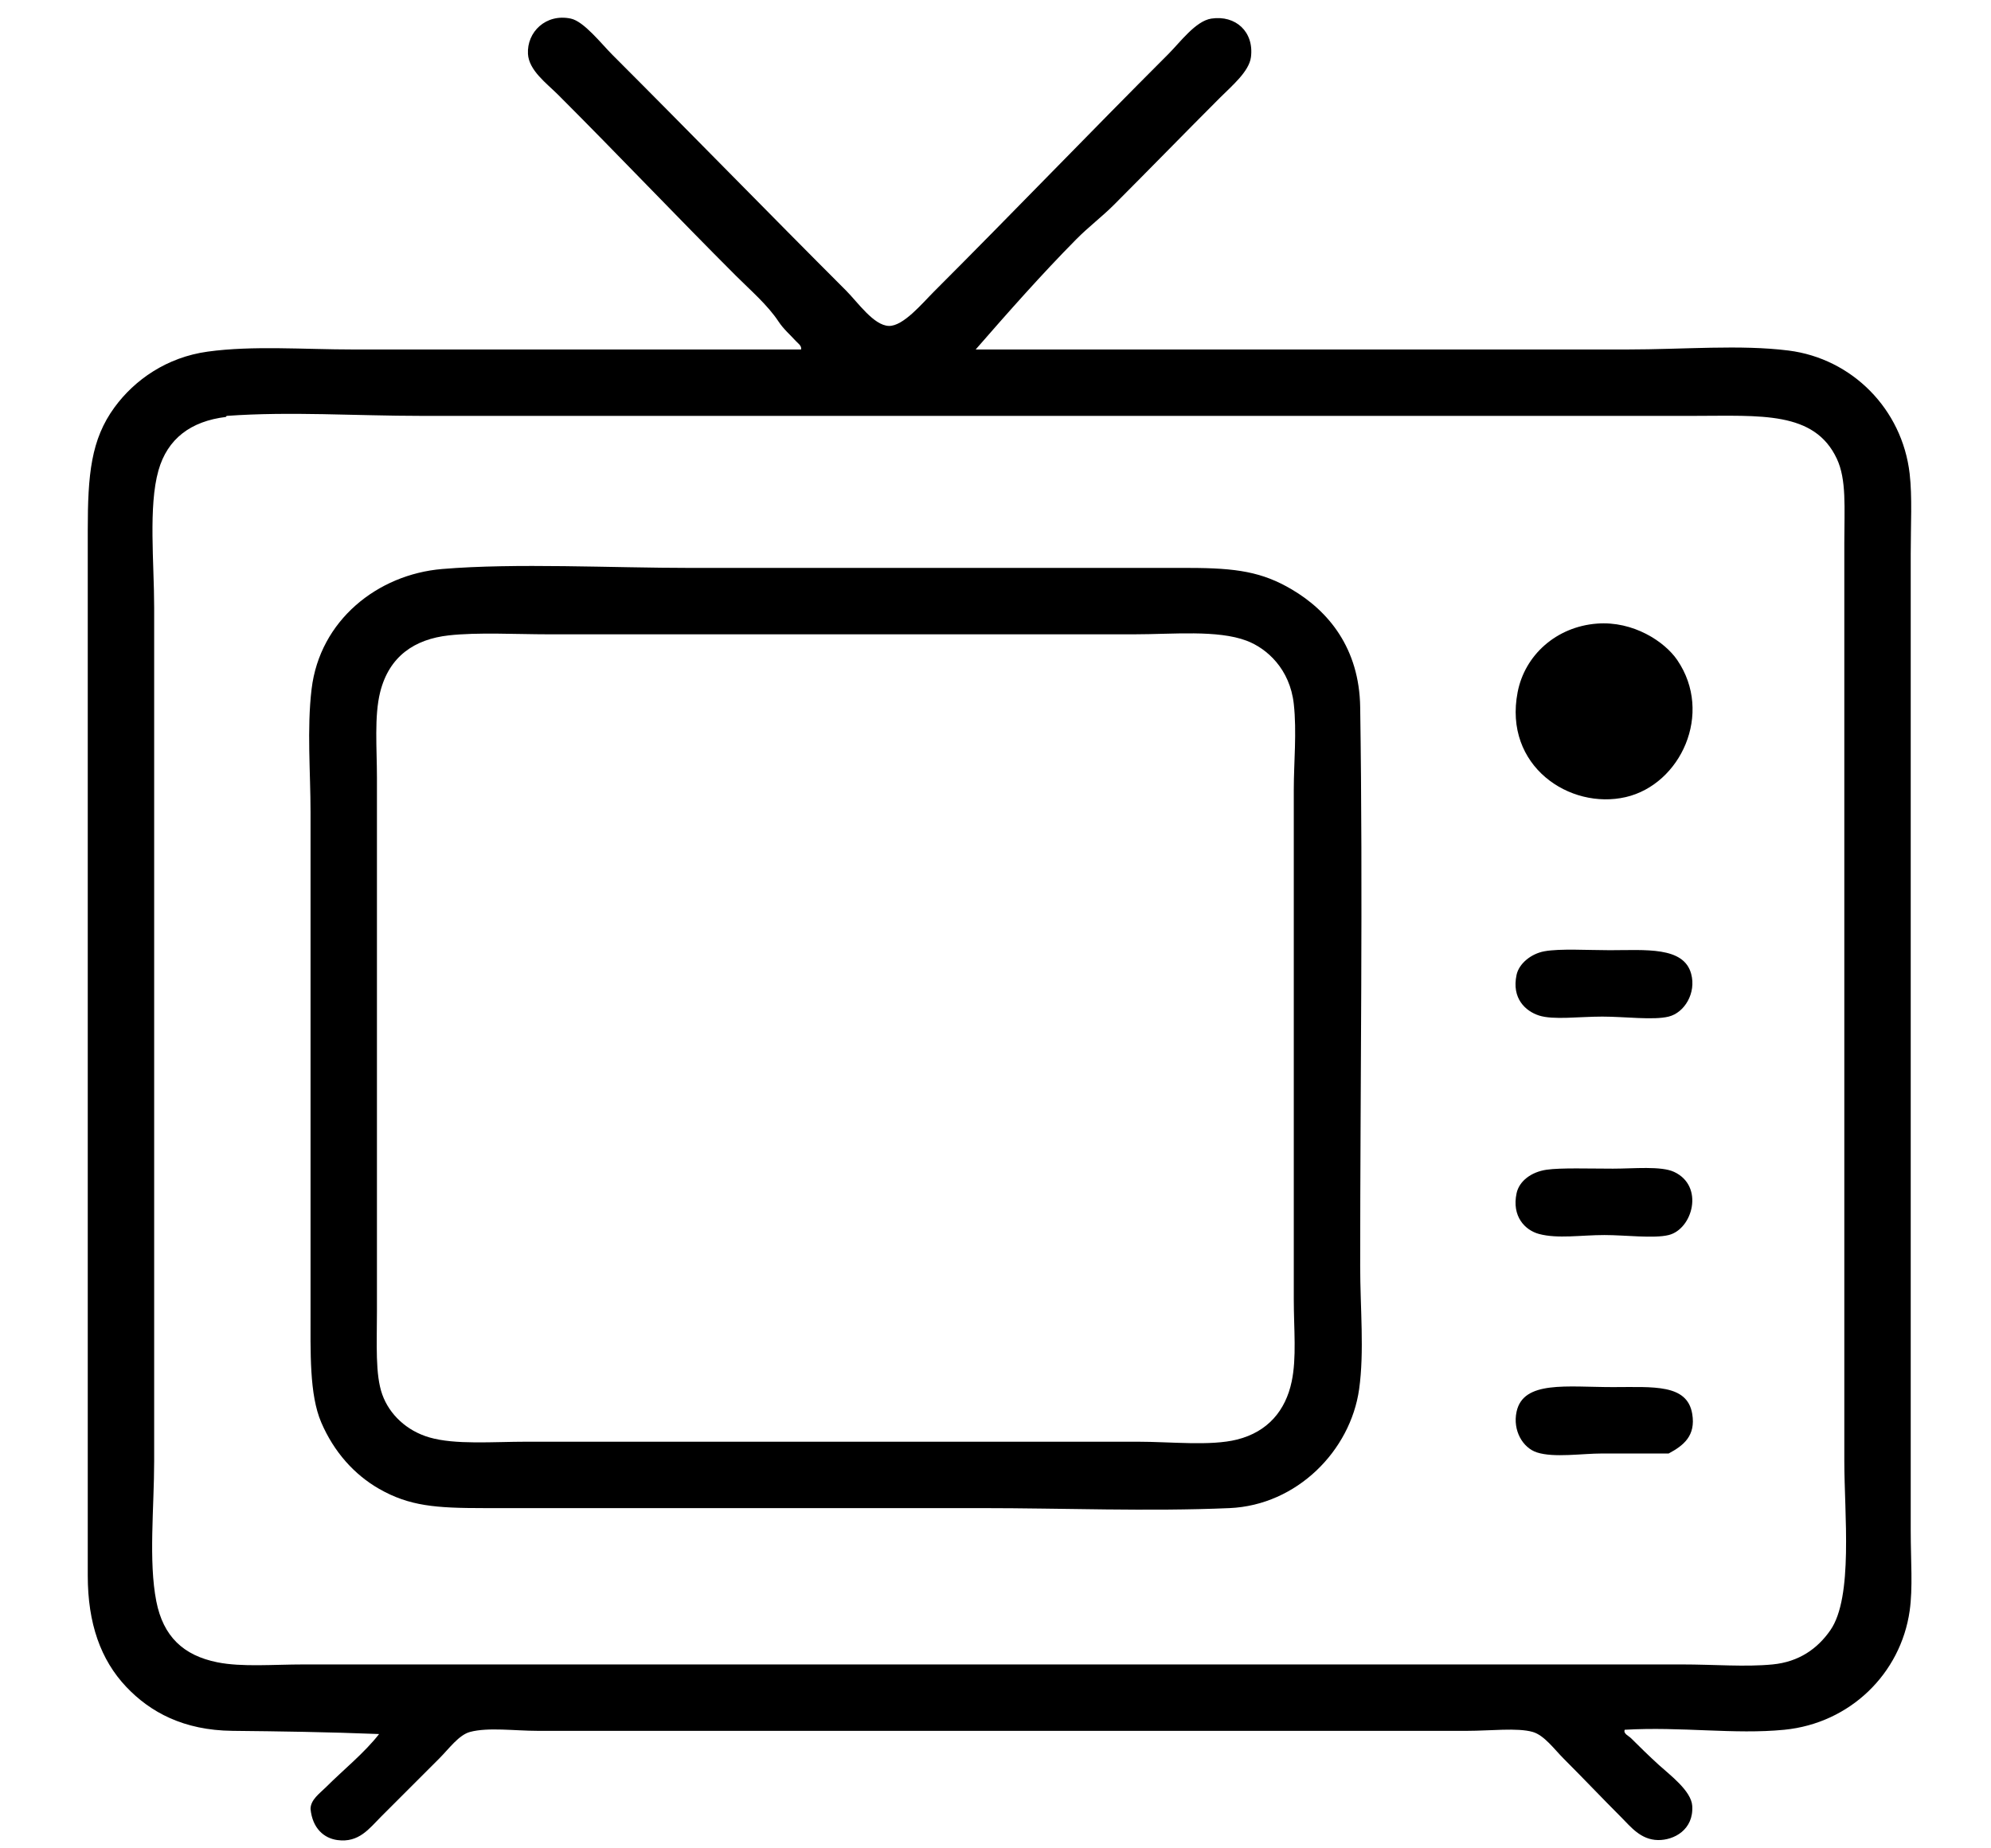 <svg version="1.1"
	 id="Layer_1" xmlns:dc="http://purl.org/dc/elements/1.1/" xmlns:cc="http://creativecommons.org/ns#" xmlns:rdf="http://www.w3.org/1999/02/22-rdf-syntax-ns#" xmlns:svg="http://www.w3.org/2000/svg" xmlns:sodipodi="http://sodipodi.sourceforge.net/DTD/sodipodi-0.dtd" xmlns:inkscape="http://www.inkscape.org/namespaces/inkscape"
	 xmlns="http://www.w3.org/2000/svg" xmlns:xlink="http://www.w3.org/1999/xlink" x="0px" y="0px" width="504px" height="468px"
	 viewBox="0 0 504 468" enable-background="new 0 0 504 468" xml:space="preserve">
<g>
	<path fill-rule="evenodd" clip-rule="evenodd" d="M246.981,88.488c56.108,0,111.237,0,164.848,0
		c14.484,0,28.706-1.277,40.941,0.271c16.024,2.028,28.75,14.795,30.638,31.18c0.679,5.889,0.271,12.822,0.271,20.335
		c0,81.638,0,164.902,0,247.271c0,7.665,0.57,14.44-0.271,20.334c-2.266,15.86-15.059,28.449-31.723,30.096
		c-12.622,1.247-26.072-0.838-40.398,0c-0.44,0.976,0.995,1.539,1.626,2.17c2.141,2.14,4.52,4.472,7.05,6.777
		c2.672,2.432,8.155,6.498,8.406,10.303c0.4,6.096-4.655,8.742-8.678,8.676c-4.386-0.071-6.938-3.414-9.217-5.693
		c-5.155-5.154-9.188-9.457-14.642-14.911c-2.366-2.367-4.929-5.946-7.861-6.777c-3.892-1.104-10.786-0.272-16.54-0.272
		c-78.056,0-157.161,0-235.342,0c-5.752,0-12.498-0.946-17.081,0.272c-2.874,0.76-5.322,4.236-7.864,6.777
		c-5.246,5.245-9.394,9.393-14.64,14.64c-3.054,3.054-5.638,6.715-11.116,5.965c-3.359-0.46-6.288-2.939-6.778-7.861
		c-0.001-2.361,2.354-3.981,3.795-5.424c4.438-4.438,9.894-8.823,13.556-13.558c-13.053-0.519-25.262-0.688-37.145-0.812
		c-12.357-0.13-20.792-4.735-26.843-11.116c-6.498-6.857-9.759-16.082-9.759-28.198c0-86.917-0.001-177.127,0-264.624
		c0-14.181,0.812-23.025,6.778-31.18c5.086-6.955,13.223-12.673,23.587-14.099c11.41-1.57,24.324-0.542,36.875-0.542
		c37.931,0,75.036,0,113.333,0c0.216-0.935-0.852-1.613-1.356-2.169c-1.385-1.525-3.098-3-4.338-4.881
		c-2.803-4.249-7.098-7.911-10.845-11.658c-14.986-14.986-29.458-30.271-45.007-45.821c-2.842-2.841-7.358-6.12-7.593-10.303
		c-0.308-5.526,4.521-10.289,10.846-8.948c3.329,0.707,7.71,6.355,10.574,9.219c19.948,19.947,39.062,39.604,59.107,59.648
		c2.944,2.945,6.997,8.857,10.845,8.948c3.643,0.086,8.453-5.742,11.388-8.676c20.117-20.116,39.18-39.994,59.377-60.191
		c2.957-2.958,6.873-8.341,10.846-8.948c6.13-0.936,10.856,3.322,10.031,9.761c-0.466,3.64-4.83,7.27-7.863,10.303
		c-8.27,8.269-18.966,19.237-26.842,27.113c-2.964,2.965-6.441,5.595-9.489,8.676C263.687,69.436,255.06,79.217,246.981,88.488z
		 M40.11,119.126c-2.575,9.094-1.085,23.397-1.085,34.704c0,73.583,0,143.772,0,216.092c0,11.783-1.45,25.364,0.542,35.517
		c1.751,8.918,6.851,13.727,15.455,15.454c6.213,1.249,14.116,0.542,21.962,0.542c117.424,0,232.91,0,348.673,0
		c8.398,0,16.07,0.676,23.047,0c6.708-0.647,11.404-4.006,14.641-8.676c5.824-8.399,3.525-29.412,3.525-42.837
		c-0.001-77.47,0-154.15,0-232.36c0-9.086,0.595-16.108-1.899-21.419c-5.688-12.115-19.328-10.845-36.061-10.845
		c-108.197,0-214.924,0-322.374,0c-16.401,0-33.164-1.154-49.074,0c-0.186,0.014-0.275,0.272-0.271,0.271
		C48.315,106.652,42.393,111.056,40.11,119.126z"/>
	<path fill-rule="evenodd" clip-rule="evenodd" d="M111.959,144.07c18.59-1.552,42.754-0.271,63.173-0.271
		c41.463,0,84.723,0,125.805,0c12.189,0,18.604,1.055,26.028,5.422c9.34,5.492,17.125,14.91,17.352,29.825
		c0.719,47.023,0,95.041,0,141.531c0,10.631,1.077,21.624-0.271,31.179c-2.191,15.538-15.729,29.357-32.806,30.097
		c-20.633,0.892-41.898,0-62.902,0c-42.288,0-84.05,0-125.805,0c-12.206,0-18.892-0.488-26.57-4.881
		c-6.264-3.586-11.438-9.34-14.641-16.812c-3.033-7.071-2.711-17.646-2.711-28.739c0-42.07,0-83.808,0-125.804
		c0-10.065-0.949-21.038,0.271-31.18C80.96,157.127,95.525,145.441,111.959,144.07z M96.233,175.25
		c-1.524,6.077-0.814,14.322-0.814,21.69c0,45.813,0,89.114,0,135.023c0,8.322-0.47,16.067,1.357,21.147
		c1.809,5.039,6.173,9.177,11.928,10.847c6.544,1.897,16.03,1.083,24.674,1.083c52.731,0,102.164,0,154.544,0
		c8.424,0,18.51,1.142,25.216-0.542c7.806-1.958,12.279-7.35,13.827-14.641c1.298-6.114,0.543-13.292,0.543-20.877
		c0-42.66,0-87.524,0-129.058c0-6.828,0.784-14.613,0-21.69c-0.984-8.861-6.82-14.062-11.93-15.997
		c-7.391-2.799-18.672-1.627-28.469-1.627c-49.777,0-99.314,0-148.309,0c-8.038,0-17.907-0.549-25.216,0.272
		C104.973,161.847,98.521,166.126,96.233,175.25z"/>
	<path fill-rule="evenodd" clip-rule="evenodd" d="M404.237,157.898c9.216-0.719,17.165,4.568,20.336,9.218
		c9.243,13.556,0.814,31.499-13.015,34.705c-14.184,3.288-31.012-7.865-27.384-26.571
		C385.987,165.9,393.915,158.703,404.237,157.898z"/>
	<path fill-rule="evenodd" clip-rule="evenodd" d="M390.952,240.864c3.928-0.72,11.096-0.272,16.538-0.272
		c9.026,0,18.71-0.993,20.606,5.967c1.33,4.881-1.685,9.854-5.693,10.844c-3.885,0.959-11.015,0-16.811,0
		c-5.897,0-12.385,0.893-15.996-0.271c-3.422-1.101-6.979-4.322-5.694-10.305C384.51,243.999,387.544,241.487,390.952,240.864z"/>
	<path fill-rule="evenodd" clip-rule="evenodd" d="M391.493,296.175c3.605-0.521,10.771-0.271,16.812-0.271
		c5.284,0,12.153-0.716,15.454,0.812c7.742,3.585,4.72,14.498-1.355,15.997c-3.752,0.927-10.989,0-16.269,0
		c-5.892,0-11.806,0.995-16.538-0.271c-3.575-0.956-6.937-4.464-5.694-10.302C384.562,299.041,387.636,296.731,391.493,296.175z"/>
	<path fill-rule="evenodd" clip-rule="evenodd" d="M422.404,368.024c-5.386,0-10.649,0-16.811,0c-5.199,0-12.229,1.127-16.538-0.271
		c-3.583-1.162-6.172-5.558-5.152-10.305c1.713-7.972,12.711-6.235,24.402-6.235c10.211,0,18.783-0.847,20.063,6.778
		C429.303,363.563,426.149,366.019,422.404,368.024z"/>
</g>
</svg>
